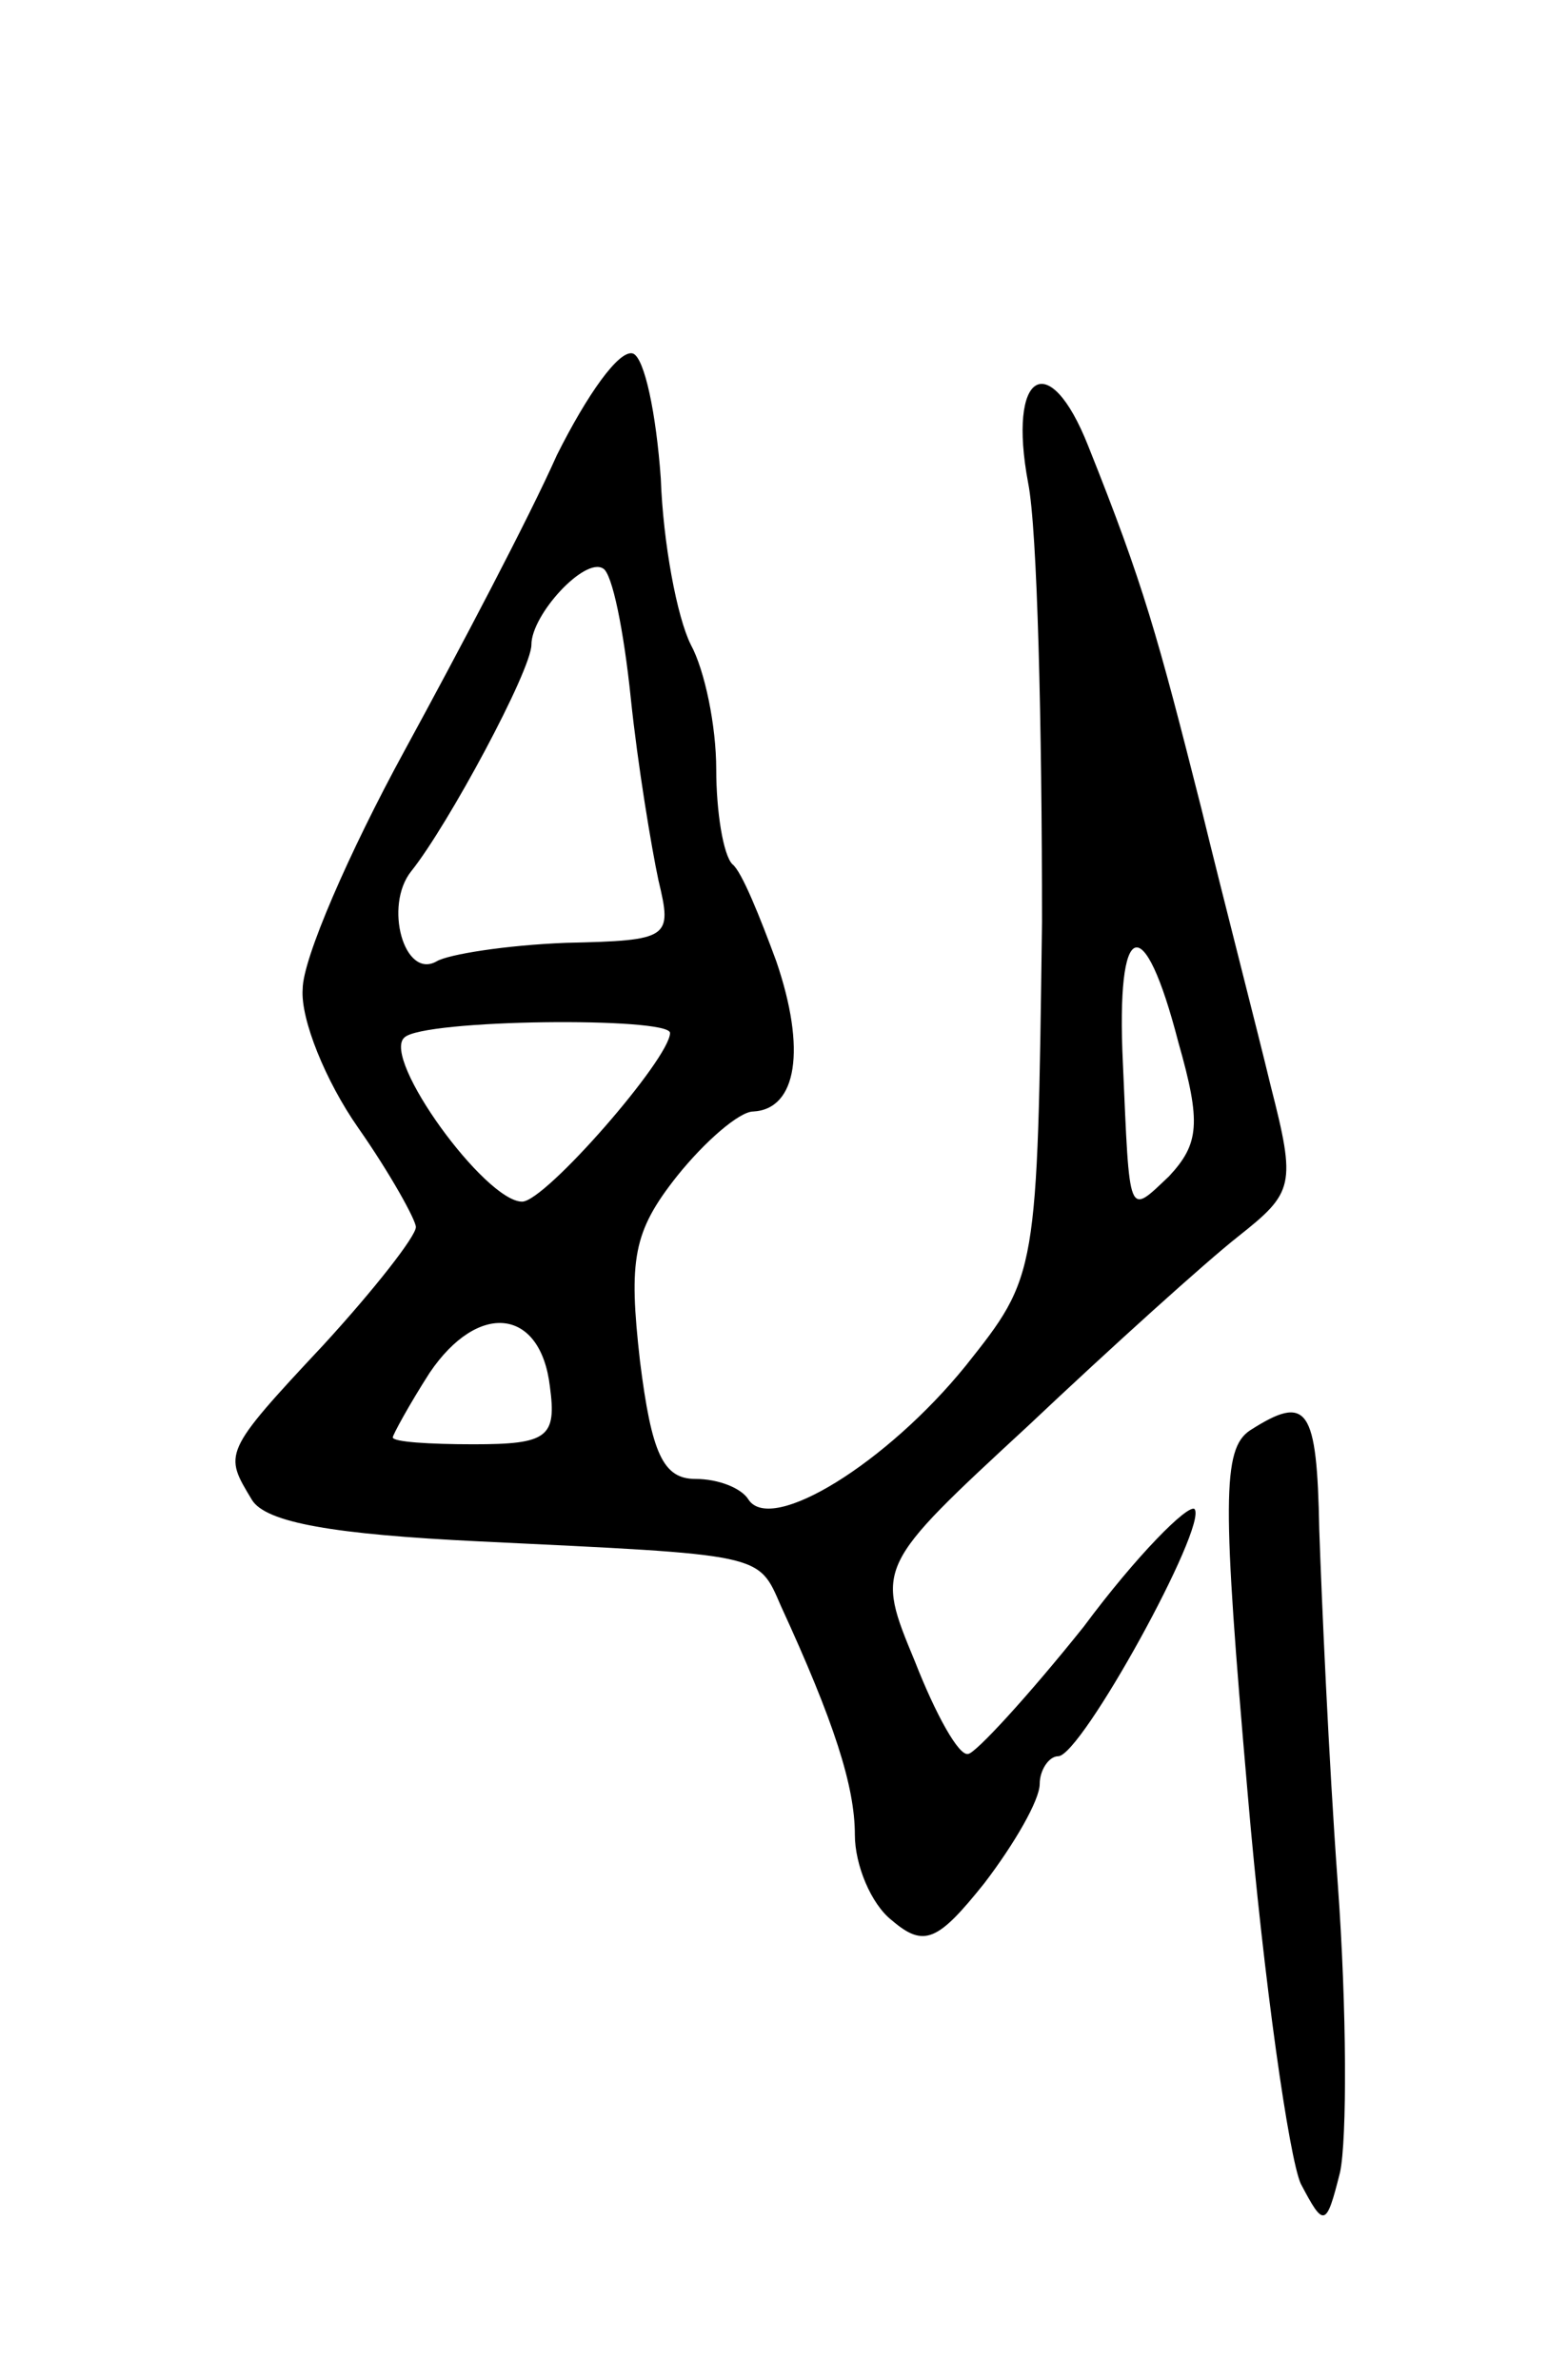 <svg version="1.0" xmlns="http://www.w3.org/2000/svg"
 width="67pt" height="103pt" viewBox="0 0 67 103"
 preserveAspectRatio="xMidYMid meet">
<g transform="translate(0,103) scale(0.1,-0.1)"
fill="#000000" stroke="none">
<path d="M241 833 c-12 -27 -42 -84 -66 -128 -24 -44 -44 -90 -44 -103 -1 -13
10 -40 24 -60 14 -20 25 -40 25 -43 0 -4 -18 -27 -40 -51 -44 -47 -43 -47 -31
-67 6 -10 36 -15 98 -18 124 -6 121 -5 131 -28 23 -50 32 -78 32 -99 0 -13 7
-30 16 -37 14 -12 20 -9 40 16 13 17 24 36 24 43 0 6 4 12 8 12 10 0 65 100
59 107 -3 2 -25 -20 -48 -51 -24 -30 -47 -55 -50 -55 -4 -1 -14 17 -23 40 -17
41 -17 41 49 102 36 34 77 71 91 82 24 19 25 22 14 65 -6 25 -20 79 -30 120
-19 75 -25 97 -49 157 -17 43 -35 32 -26 -16 4 -20 6 -105 6 -190 -2 -153 -2
-153 -33 -192 -34 -42 -84 -73 -94 -58 -3 5 -13 9 -23 9 -14 0 -19 11 -24 51
-5 44 -3 56 16 80 12 15 27 28 33 28 19 1 23 27 10 65 -7 19 -15 39 -19 42 -4
4 -7 23 -7 41 0 19 -5 43 -11 54 -6 12 -12 44 -13 72 -2 28 -7 52 -12 54 -6 2
-20 -18 -33 -44z m32 -105 c3 -29 9 -65 12 -79 6 -25 5 -26 -40 -27 -26 -1
-51 -5 -56 -8 -14 -8 -23 24 -11 39 16 20 52 87 52 98 0 13 23 38 31 33 4 -2
9 -27 12 -56z m237 -149 c10 -35 9 -44 -4 -58 -18 -17 -17 -19 -20 49 -3 63 9
67 24 9z m-220 4 c0 -11 -54 -73 -64 -73 -16 0 -61 62 -51 71 8 8 115 9 115 2z
m-52 -153 c3 -22 -1 -25 -33 -25 -19 0 -35 1 -35 3 0 1 7 14 16 28 21 31 48
28 52 -6z"/>
<path d="M541 411 c-12 -8 -12 -31 -1 -157 7 -82 18 -158 23 -169 10 -19 11
-19 17 5 3 14 3 70 -1 125 -4 55 -7 124 -8 153 -1 53 -5 59 -30 43z"/>
</g>
</svg>
